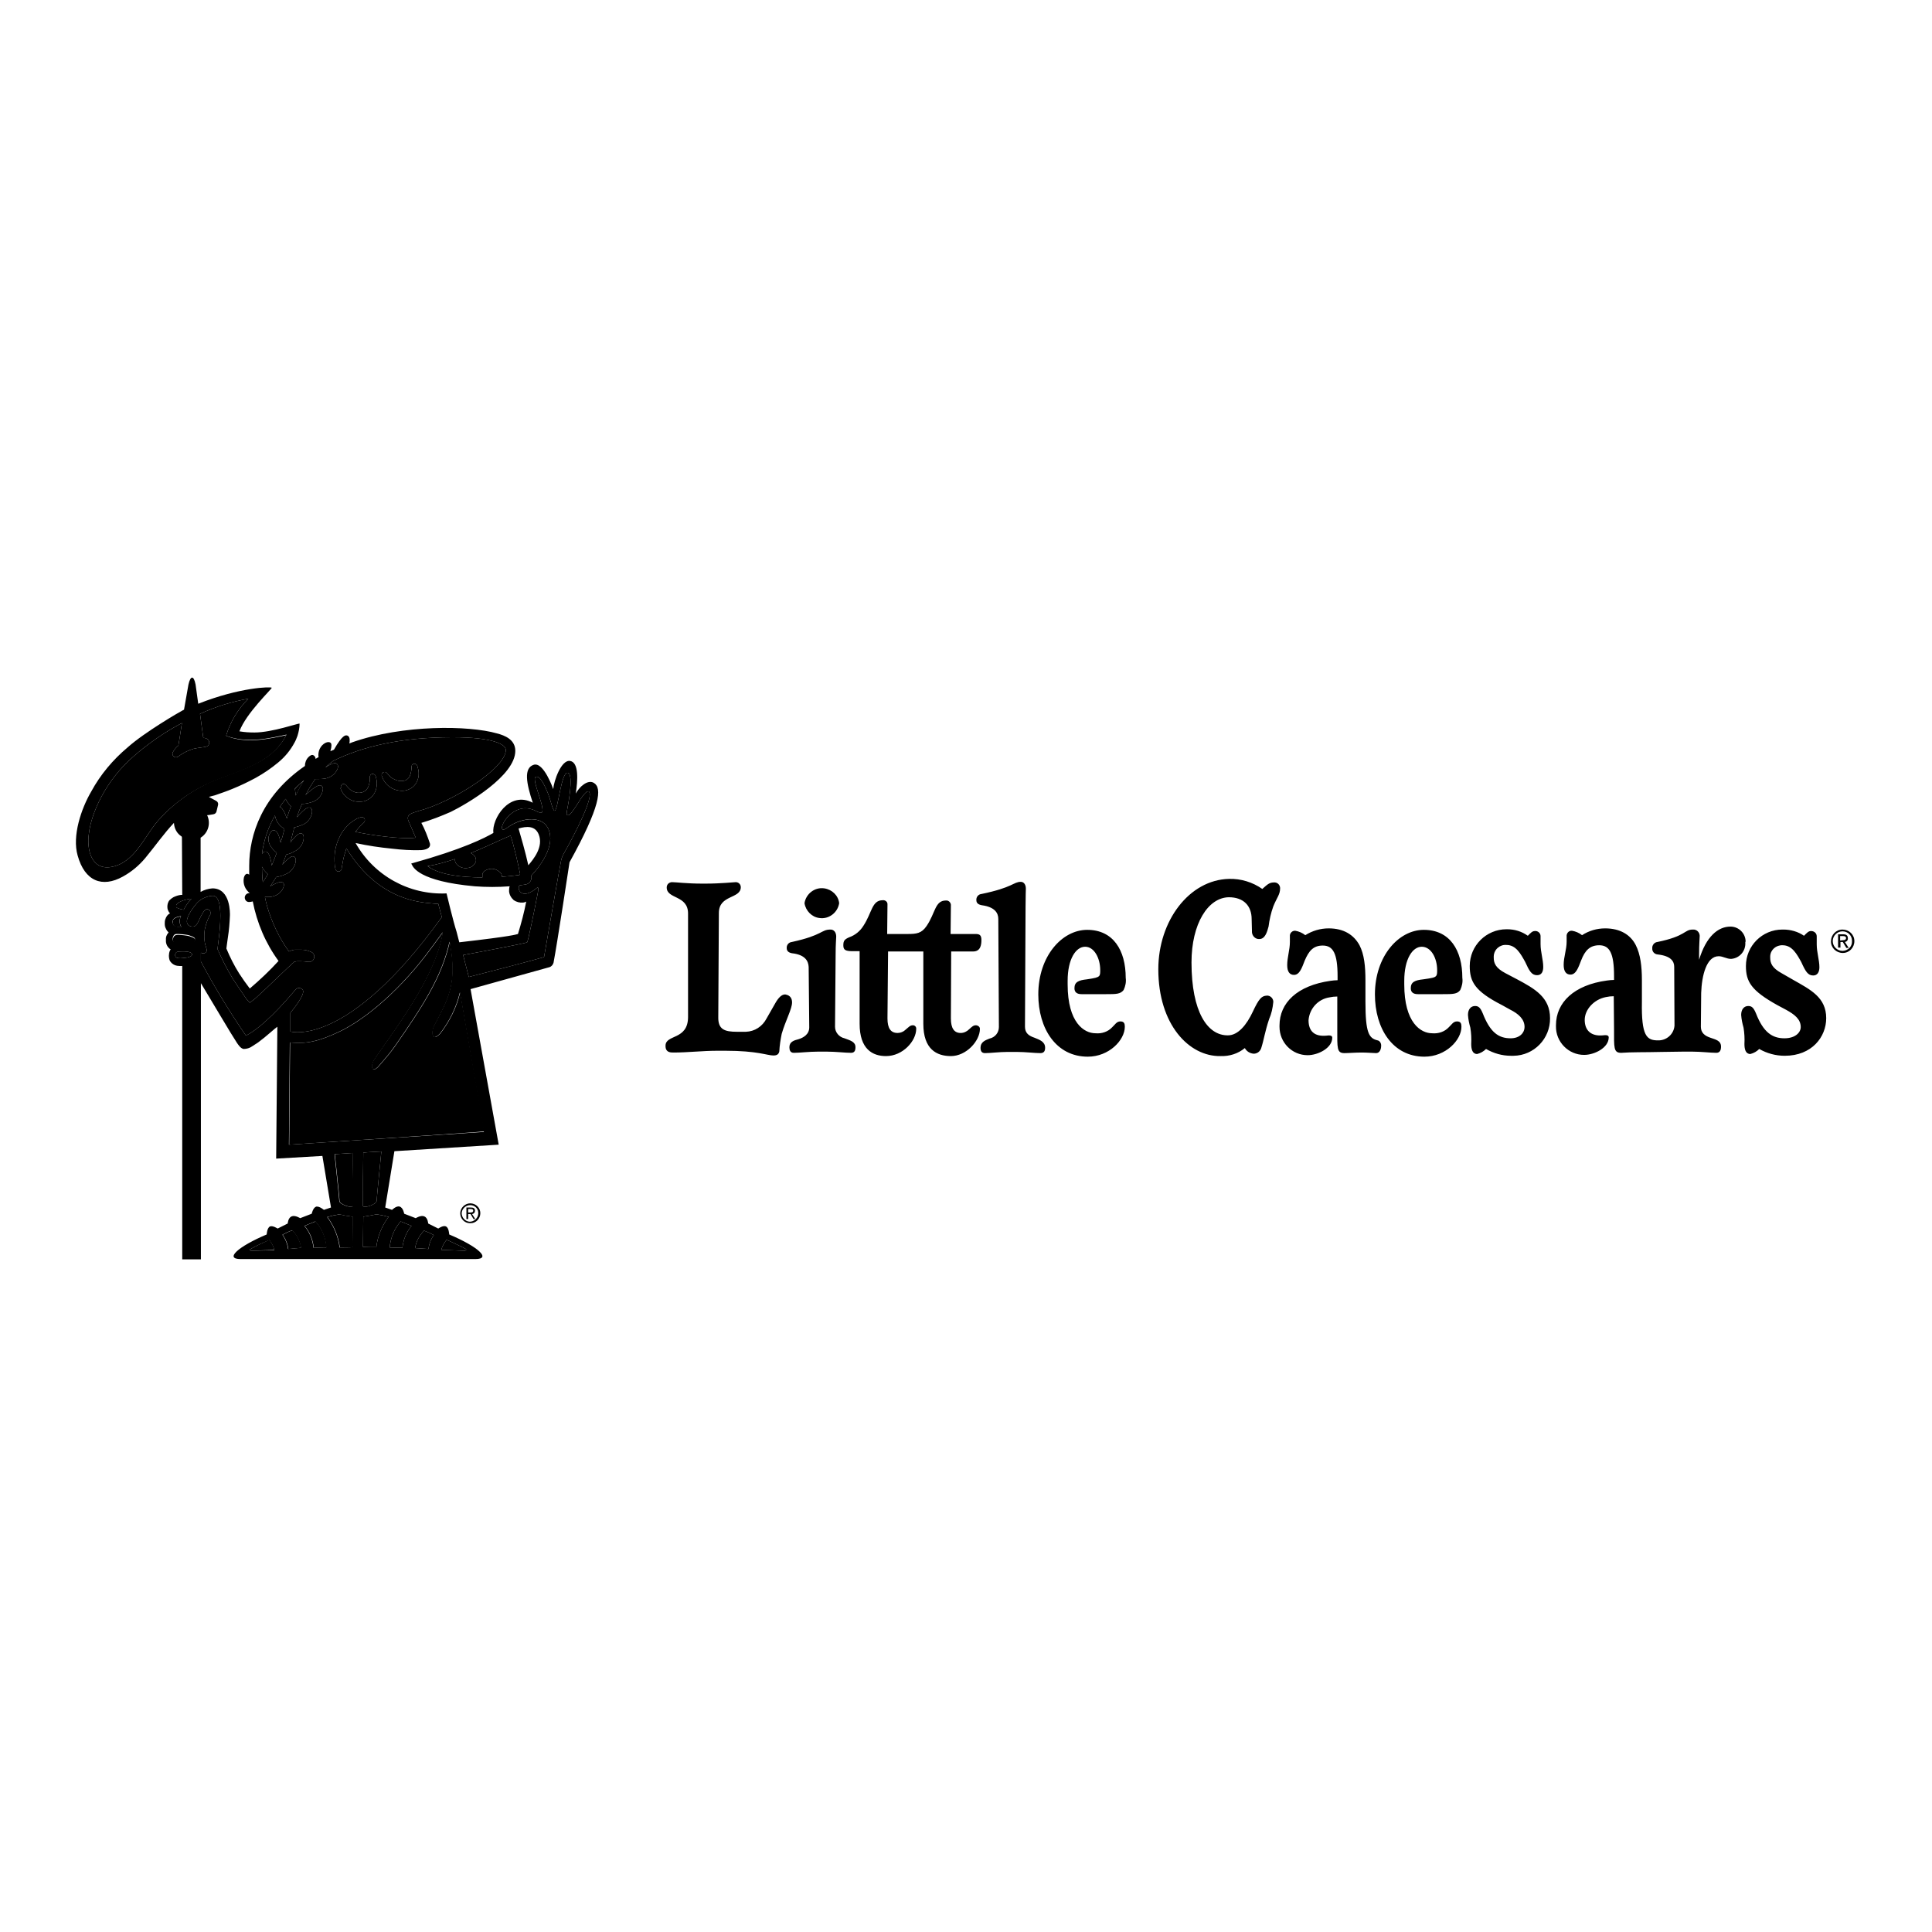 <svg xmlns="http://www.w3.org/2000/svg" width="164" height="164"><path d="M 42.61 74.429 C 42.61 74.278 42.56 74.152 42.459 74.052 C 42.283 73.901 42.082 73.775 41.83 73.75 C 41.503 73.725 40.975 73.875 40.95 74.253 L 40.95 74.479 C 39.239 74.479 37.302 74.278 36.296 73.523 C 37.076 73.398 37.856 73.171 38.61 72.92 C 38.61 73.045 38.636 73.171 38.711 73.297 C 38.937 73.599 39.34 73.75 39.717 73.674 C 40.019 73.649 40.271 73.423 40.396 73.146 C 40.421 72.97 40.396 72.819 40.296 72.668 C 40.195 72.567 40.094 72.467 39.969 72.417 C 41.478 71.788 42.811 71.134 43.339 70.933 C 43.591 71.612 44.044 73.624 44.144 74.152 C 44.169 74.202 44.119 74.278 44.069 74.278 L 44.044 74.278 C 43.742 74.328 43.239 74.379 42.61 74.429 Z M 24.298 62.406 C 23.04 64.871 20.248 65.424 18.085 66.329 C 16.299 67.084 14.69 68.216 13.407 69.675 C 12.225 71.033 11.42 73.272 9.407 73.599 C 7.772 73.85 7.345 72.165 7.546 70.756 C 7.747 69.021 8.955 66.279 11.294 64.242 C 12.552 63.135 13.96 62.154 15.444 61.374 C 15.318 62.229 15.193 62.984 15.142 63.286 C 14.941 63.437 14.79 63.638 14.664 63.864 C 14.614 63.965 14.639 64.091 14.715 64.191 C 14.815 64.292 14.966 64.317 15.092 64.242 C 15.494 63.94 15.922 63.713 16.425 63.563 C 16.853 63.462 17.306 63.437 17.456 63.387 C 17.658 63.361 17.783 63.185 17.758 62.984 C 17.733 62.858 17.633 62.733 17.507 62.682 C 17.431 62.657 17.356 62.632 17.255 62.632 L 16.979 60.594 C 18.287 59.991 19.67 59.563 21.079 59.312 C 20.198 60.192 19.544 61.274 19.192 62.456 C 20.928 63.185 22.965 62.682 24.298 62.406 Z M 24.55 97.167 L 24.625 88.49 C 26.059 88.64 27.14 88.364 28.801 87.584 C 31.09 86.502 34.158 83.887 36.699 80.365 L 37.604 79.133 C 37.001 82.931 33.504 87.408 31.844 89.848 C 31.718 90.024 31.618 90.225 31.593 90.426 C 31.593 90.527 31.567 90.703 31.693 90.753 C 31.794 90.779 31.869 90.753 31.945 90.703 C 32.045 90.628 32.146 90.527 32.221 90.426 C 32.322 90.301 32.448 90.175 32.548 90.049 C 32.901 89.647 33.228 89.244 33.529 88.817 C 35.894 85.421 37.504 82.956 38.183 79.937 C 38.208 80.038 38.233 80.139 38.233 80.239 C 38.837 83.61 37.956 84.968 36.925 86.955 C 36.774 87.207 36.699 87.483 36.724 87.785 C 36.799 88.163 37.001 88.087 37.353 87.76 C 38.158 86.729 38.761 85.521 39.063 84.239 L 41.126 96.036 C 41.101 96.086 24.55 97.167 24.55 97.167 Z" fill="hsl(0, 0.00%, 0.00%)"></path><path d="M 156.404 78.906 C 155.85 78.906 155.423 79.359 155.423 79.912 C 155.423 80.466 155.875 80.893 156.429 80.893 C 156.982 80.893 157.41 80.44 157.41 79.887 C 157.41 79.334 156.957 78.906 156.404 78.906 Z M 156.404 80.717 C 155.951 80.717 155.574 80.34 155.574 79.887 C 155.574 79.434 155.951 79.057 156.404 79.057 C 156.856 79.057 157.209 79.409 157.209 79.862 L 157.209 79.887 C 157.234 80.34 156.882 80.692 156.429 80.717 Z M 156.856 79.636 C 156.856 79.409 156.731 79.309 156.454 79.309 L 156.026 79.309 L 156.026 80.44 L 156.228 80.44 L 156.228 79.963 L 156.429 79.963 L 156.731 80.466 L 156.932 80.466 L 156.605 79.963 C 156.756 79.937 156.882 79.812 156.856 79.636 Z M 156.202 79.837 L 156.202 79.46 L 156.454 79.46 C 156.655 79.46 156.706 79.535 156.706 79.636 C 156.706 79.736 156.63 79.812 156.429 79.812 Z M 83.182 87.333 C 83.182 88.364 82.025 89.647 80.717 89.647 C 79.51 89.647 78.378 89.068 78.378 86.905 L 78.378 80.767 L 75.385 80.767 L 75.334 86.452 C 75.334 87.282 75.611 87.685 76.19 87.685 C 76.441 87.685 76.693 87.584 76.869 87.408 C 77.145 87.182 77.246 87.031 77.498 87.031 C 77.648 87.031 77.774 87.156 77.774 87.307 L 77.774 87.333 C 77.774 88.364 76.642 89.647 75.209 89.647 C 74.077 89.647 72.97 89.068 72.97 86.905 L 72.97 80.742 L 72.366 80.742 C 71.737 80.742 71.587 80.617 71.587 80.239 C 71.587 79.862 71.687 79.736 72.09 79.56 C 72.593 79.384 73.02 79.032 73.297 78.579 C 74.026 77.472 74.001 76.416 74.932 76.416 C 75.133 76.391 75.334 76.542 75.334 76.743 L 75.334 76.844 L 75.309 79.283 L 77.045 79.283 C 77.799 79.283 78.227 79.233 78.655 78.604 C 79.409 77.498 79.359 76.441 80.29 76.441 C 80.516 76.416 80.692 76.592 80.717 76.793 L 80.717 76.844 L 80.692 79.283 L 82.805 79.283 C 83.132 79.283 83.308 79.359 83.308 79.787 C 83.308 80.214 83.233 80.767 82.604 80.767 L 80.742 80.767 L 80.717 86.452 C 80.717 87.282 80.994 87.685 81.547 87.685 C 81.824 87.685 82.075 87.559 82.252 87.383 C 82.528 87.131 82.629 87.031 82.855 87.031 C 83.056 87.056 83.182 87.182 83.182 87.333 Z M 88.716 88.942 C 88.716 89.219 88.615 89.395 88.313 89.395 C 87.836 89.395 87.031 89.294 86.326 89.294 L 85.521 89.294 C 84.842 89.294 84.063 89.395 83.61 89.395 C 83.333 89.395 83.233 89.219 83.233 88.942 C 83.233 88.464 83.61 88.313 83.987 88.163 C 84.465 88.062 84.792 87.66 84.792 87.182 L 84.742 78.001 C 84.742 77.498 84.44 76.994 83.358 76.844 C 83.056 76.793 82.88 76.667 82.88 76.416 C 82.855 76.139 83.056 75.913 83.308 75.888 C 85.999 75.334 86.025 74.856 86.653 74.856 C 86.905 74.856 87.081 75.083 87.081 75.435 C 87.081 75.636 87.056 75.988 87.056 76.969 L 87.006 87.156 C 87.006 87.71 87.358 87.936 87.81 88.087 C 88.238 88.263 88.716 88.414 88.716 88.942 Z M 68.291 76.667 C 68.417 75.863 69.172 75.284 69.977 75.41 C 70.631 75.51 71.159 76.013 71.234 76.667 C 71.109 77.472 70.354 78.051 69.549 77.925 C 68.92 77.85 68.392 77.321 68.291 76.667 Z M 93.294 82.855 C 93.394 82.755 93.394 82.579 93.394 82.352 C 93.394 81.346 92.891 80.365 92.112 80.365 C 91.332 80.365 90.628 81.396 90.628 83.258 L 90.628 83.56 C 90.628 86.829 92.036 87.71 92.992 87.71 C 93.52 87.76 94.048 87.584 94.401 87.207 C 94.652 86.98 94.778 86.704 95.105 86.704 C 95.432 86.704 95.482 86.905 95.482 87.156 C 95.482 88.288 94.149 89.697 92.338 89.697 C 89.647 89.697 88.137 87.307 88.137 84.415 C 88.137 81.17 90.15 78.931 92.288 78.931 C 94.501 78.931 95.558 80.667 95.558 83.006 C 95.608 83.358 95.533 83.71 95.382 84.037 C 95.105 84.39 94.753 84.39 93.898 84.39 L 91.81 84.39 C 91.433 84.39 91.206 84.239 91.206 83.887 C 91.206 83.358 91.558 83.207 92.263 83.132 C 92.942 83.031 93.168 82.981 93.294 82.855 Z M 67.235 85.094 C 67.235 85.647 66.682 86.628 66.355 87.76 C 66.254 88.263 66.179 88.741 66.153 89.244 C 66.103 89.496 65.952 89.596 65.65 89.596 C 65.122 89.596 64.317 89.194 61.575 89.194 L 60.896 89.194 C 59.639 89.194 58.406 89.345 57.174 89.345 C 56.52 89.37 56.494 88.993 56.494 88.766 C 56.494 87.785 58.406 88.313 58.406 86.326 L 58.406 77.548 C 58.406 75.963 56.595 76.34 56.595 75.334 C 56.595 75.083 56.771 74.907 57.023 74.882 C 57.375 74.882 58.306 75.007 59.588 75.007 L 59.89 75.007 C 61.198 75.007 62.305 74.882 62.456 74.882 C 62.707 74.882 62.883 75.083 62.883 75.309 C 62.883 76.315 61.022 75.938 61.022 77.498 L 60.972 86.326 C 60.947 87.383 61.5 87.584 62.556 87.584 L 63.311 87.584 C 64.066 87.559 64.72 87.131 65.072 86.452 L 65.877 85.044 C 66.204 84.515 66.455 84.415 66.656 84.415 C 67.134 84.49 67.235 84.817 67.235 85.094 Z M 72.618 88.892 C 72.618 89.169 72.542 89.37 72.24 89.37 C 71.763 89.37 70.933 89.269 70.203 89.269 L 69.423 89.269 C 68.669 89.269 67.889 89.37 67.386 89.37 C 67.084 89.37 67.009 89.144 67.009 88.892 C 67.009 88.439 67.386 88.313 67.788 88.213 C 68.191 88.087 68.694 87.81 68.694 87.207 L 68.644 82.075 C 68.618 81.572 68.342 81.044 67.235 80.918 C 66.933 80.868 66.782 80.717 66.782 80.491 C 66.757 80.214 66.958 79.988 67.21 79.963 C 69.876 79.384 69.675 78.906 70.505 78.906 C 70.782 78.906 70.983 79.133 70.983 79.51 C 70.983 79.711 70.933 80.063 70.933 81.044 L 70.882 87.156 C 70.882 87.634 71.234 88.037 71.687 88.137 C 72.14 88.313 72.618 88.414 72.618 88.892 Z M 131.577 86.427 C 131.602 88.163 130.219 89.596 128.483 89.621 L 128.257 89.621 C 127.528 89.621 126.798 89.42 126.144 89.043 C 125.943 89.244 125.691 89.395 125.39 89.471 C 124.987 89.471 124.886 89.068 124.886 88.615 C 124.912 88.163 124.886 87.685 124.811 87.232 C 124.71 86.88 124.635 86.528 124.61 86.15 C 124.61 85.672 124.861 85.396 125.213 85.396 C 125.515 85.396 125.666 85.547 125.867 86.025 C 126.496 87.634 127.201 88.137 128.232 88.137 C 129.012 88.137 129.414 87.66 129.414 87.182 C 129.414 86.502 128.886 86.05 128.182 85.698 L 127.502 85.32 C 125.188 84.138 124.761 83.333 124.761 82 C 124.761 80.264 126.169 78.881 127.88 78.881 L 127.93 78.881 C 128.559 78.881 129.163 79.057 129.691 79.434 C 129.942 79.183 130.068 79.032 130.294 79.032 C 130.546 79.007 130.772 79.208 130.772 79.46 L 130.772 80.139 C 130.772 80.818 130.999 81.472 130.999 82.075 C 130.999 82.503 130.848 82.78 130.471 82.78 C 130.018 82.78 129.817 82.428 129.464 81.648 C 129.087 80.969 128.685 80.214 127.88 80.214 C 127.326 80.164 126.823 80.591 126.798 81.17 L 126.798 81.296 C 126.798 81.774 126.974 82.176 127.779 82.604 L 128.785 83.132 C 130.294 83.937 131.577 84.666 131.577 86.427 Z M 148.153 79.988 C 148.204 80.717 147.675 81.346 146.946 81.396 C 146.544 81.396 146.267 81.17 145.89 81.17 C 144.858 81.17 144.456 82.805 144.406 84.289 L 144.38 87.156 C 144.38 87.685 144.733 87.936 145.185 88.087 C 145.588 88.238 146.091 88.313 146.091 88.842 C 146.091 89.118 146.015 89.37 145.688 89.37 C 145.21 89.37 144.406 89.269 143.651 89.269 L 142.846 89.269 C 142.016 89.269 140.18 89.32 139.098 89.32 C 138.545 89.32 137.991 89.345 137.614 89.37 C 136.96 89.37 137.01 88.942 137.01 87.333 L 136.985 84.566 C 136.759 84.566 136.533 84.591 136.306 84.641 C 135.3 84.842 134.52 85.698 134.52 86.578 C 134.52 87.458 135.048 87.987 136.08 87.886 C 136.432 87.836 136.558 87.911 136.558 88.062 C 136.558 88.942 135.35 89.546 134.47 89.546 C 133.137 89.546 132.055 88.439 132.08 87.106 L 132.08 87.031 C 132.08 85.094 133.615 83.61 136.407 83.233 C 136.608 83.207 136.809 83.182 137.01 83.182 L 137.01 82.855 C 137.01 80.918 136.633 80.239 135.753 80.239 C 134.973 80.239 134.545 80.667 134.218 81.522 C 133.992 82.101 133.791 82.729 133.313 82.729 C 132.936 82.729 132.734 82.453 132.734 81.899 C 132.734 81.245 132.986 80.591 132.986 79.937 L 132.986 79.485 C 132.961 79.233 133.162 79.007 133.388 79.007 L 133.439 79.007 C 133.74 79.057 134.042 79.183 134.294 79.384 C 134.872 79.007 135.552 78.806 136.256 78.806 C 137.513 78.806 138.394 79.334 138.847 80.214 C 139.249 80.994 139.375 82.025 139.375 83.207 L 139.375 85.044 C 139.325 87.936 139.777 88.313 140.733 88.313 C 141.463 88.339 142.091 87.785 142.142 87.056 L 142.117 82.075 C 142.117 81.598 141.84 81.145 140.708 81.019 C 140.431 80.994 140.23 80.767 140.255 80.491 C 140.23 80.239 140.431 79.988 140.683 79.963 C 143.148 79.46 142.947 78.906 143.701 78.906 C 144.003 78.881 144.255 79.107 144.28 79.409 L 144.28 79.485 C 144.28 79.711 144.229 80.063 144.229 81.044 L 144.229 81.472 C 144.833 79.485 145.839 78.655 146.896 78.655 C 147.6 78.655 148.179 79.233 148.179 79.937 C 148.153 79.937 148.153 79.963 148.153 79.988 Z M 101.142 81.698 C 101.142 85.899 102.5 87.911 104.236 87.886 C 105.091 87.886 105.82 87.006 106.348 85.874 C 106.877 84.742 107.103 84.54 107.531 84.515 C 107.807 84.49 108.059 84.717 108.084 84.993 L 108.084 85.069 C 108.034 85.572 107.933 86.05 107.732 86.502 C 107.355 87.634 107.304 88.213 107.053 88.993 C 106.952 89.269 106.701 89.445 106.424 89.445 C 106.097 89.42 105.82 89.244 105.669 88.967 C 105.091 89.445 104.361 89.672 103.607 89.647 C 100.94 89.697 98.325 86.98 98.325 82.277 C 98.325 78.177 100.94 74.68 104.336 74.605 C 105.342 74.58 106.323 74.882 107.153 75.46 C 107.556 75.108 107.732 74.907 108.134 74.907 C 108.411 74.882 108.637 75.083 108.663 75.36 L 108.663 75.41 C 108.663 75.938 108.386 76.19 108.084 76.944 C 107.883 77.498 107.757 78.076 107.682 78.655 C 107.556 79.133 107.38 79.711 106.902 79.711 C 106.575 79.736 106.298 79.46 106.273 79.133 L 106.273 79.032 L 106.248 78.026 C 106.248 76.894 105.569 76.164 104.311 76.164 C 102.55 76.19 101.142 78.403 101.142 81.698 Z M 155.02 86.427 C 155.02 88.012 153.813 89.621 151.499 89.621 C 150.744 89.621 149.99 89.42 149.336 89.043 C 149.134 89.244 148.883 89.395 148.581 89.471 C 148.179 89.471 148.078 89.068 148.078 88.615 C 148.103 88.163 148.078 87.685 148.002 87.232 C 147.902 86.88 147.826 86.528 147.801 86.15 C 147.801 85.672 148.053 85.396 148.405 85.396 C 148.707 85.396 148.858 85.547 149.059 86.025 C 149.688 87.634 150.442 88.137 151.474 88.137 C 152.379 88.137 152.857 87.66 152.857 87.182 C 152.857 86.502 152.304 86.1 151.625 85.723 L 150.87 85.32 C 148.656 84.088 148.204 83.333 148.204 82 C 148.204 80.29 149.587 78.906 151.298 78.906 L 151.373 78.906 C 152.002 78.906 152.631 79.082 153.134 79.434 C 153.385 79.183 153.511 79.032 153.737 79.032 C 153.989 79.032 154.215 79.208 154.215 79.485 L 154.215 80.164 C 154.215 80.843 154.442 81.497 154.442 82.101 C 154.442 82.528 154.266 82.805 153.914 82.805 C 153.461 82.805 153.26 82.453 152.907 81.673 C 152.53 80.994 152.128 80.239 151.323 80.239 C 150.769 80.214 150.291 80.617 150.266 81.17 L 150.266 81.296 C 150.266 81.774 150.442 82.176 151.222 82.604 L 152.228 83.182 C 153.687 84.012 155.02 84.666 155.02 86.427 Z M 121.893 82.855 C 121.994 82.755 121.994 82.579 121.994 82.352 C 121.994 81.346 121.491 80.365 120.686 80.365 C 119.906 80.365 119.202 81.396 119.202 83.258 L 119.202 83.56 C 119.202 86.829 120.61 87.71 121.566 87.71 C 122.094 87.76 122.623 87.584 122.975 87.207 C 123.226 86.98 123.352 86.704 123.679 86.704 C 124.006 86.704 124.056 86.905 124.056 87.156 C 124.056 88.288 122.723 89.697 120.912 89.697 C 118.221 89.697 116.712 87.307 116.712 84.415 C 116.712 81.17 118.724 78.931 120.862 78.931 C 123.075 78.931 124.132 80.667 124.132 83.006 C 124.182 83.358 124.107 83.71 123.956 84.037 C 123.704 84.39 123.327 84.39 122.472 84.39 L 120.359 84.39 C 119.982 84.39 119.755 84.239 119.755 83.887 C 119.755 83.358 120.107 83.207 120.812 83.132 C 121.541 83.031 121.793 82.981 121.893 82.855 Z M 117.24 88.791 C 117.24 89.068 117.114 89.395 116.812 89.395 C 116.661 89.395 116.033 89.345 115.605 89.345 C 115.026 89.345 114.473 89.395 114.121 89.395 C 113.467 89.395 113.517 88.967 113.517 87.358 L 113.517 84.591 C 113.291 84.591 113.064 84.616 112.838 84.666 C 111.882 84.817 111.153 85.622 111.077 86.603 C 111.077 87.534 111.58 88.012 112.612 87.911 C 112.964 87.861 113.09 87.936 113.09 88.087 C 113.09 88.967 111.882 89.571 111.002 89.571 C 109.669 89.571 108.612 88.49 108.612 87.156 L 108.612 87.056 C 108.612 85.119 110.121 83.66 112.939 83.258 C 113.14 83.233 113.341 83.207 113.542 83.207 L 113.542 82.88 C 113.542 80.944 113.165 80.264 112.285 80.264 C 111.48 80.264 111.102 80.717 110.75 81.547 C 110.524 82.126 110.323 82.755 109.845 82.755 C 109.467 82.755 109.266 82.478 109.266 81.925 C 109.266 81.271 109.493 80.617 109.493 79.963 L 109.493 79.485 C 109.467 79.233 109.669 79.007 109.92 79.007 L 109.945 79.007 C 110.247 79.057 110.549 79.183 110.801 79.384 C 111.404 79.007 112.083 78.806 112.788 78.806 C 114.071 78.806 114.926 79.359 115.404 80.239 C 115.806 81.019 115.907 82.025 115.907 83.233 L 115.907 85.044 C 115.907 87.71 116.209 88.137 116.938 88.313 C 117.114 88.339 117.265 88.565 117.24 88.791 Z M 35.994 94.35 L 35.944 93.747 L 34.812 93.822 L 34.762 93.118 L 35.894 93.042 L 35.869 92.439 L 34.158 92.564 L 34.284 94.476 C 34.259 94.451 35.994 94.35 35.994 94.35 Z M 33.68 95.055 L 33.529 92.564 L 32.926 92.615 L 33.127 95.709 L 36.07 95.507 L 36.02 94.904 Z M 37.328 92.338 L 36.724 92.363 L 36.925 95.457 L 39.868 95.256 L 39.843 94.652 L 37.504 94.803 C 37.479 94.803 37.328 92.338 37.328 92.338 Z M 38.057 94.199 L 39.767 94.099 L 39.742 93.495 L 38.61 93.571 L 38.585 92.866 L 39.717 92.791 L 39.667 92.187 L 37.956 92.288 Z M 32.196 94.577 L 32.146 93.973 L 31.014 94.048 L 30.964 93.344 L 32.096 93.269 L 32.045 92.665 L 30.335 92.766 L 30.461 94.677 Z M 26.084 95.533 L 25.933 93.042 L 25.329 93.093 L 25.531 96.187 L 28.474 95.985 L 28.448 95.382 Z M 28.398 94.828 L 28.348 94.225 L 27.216 94.3 L 27.166 93.596 L 28.298 93.52 L 28.247 92.917 L 26.537 93.017 L 26.663 94.929 Z M 29.882 95.281 L 29.731 92.791 L 29.128 92.841 L 29.329 95.935 L 32.272 95.734 L 32.272 95.155 C 32.247 95.155 29.882 95.281 29.882 95.281 Z M 42.836 71.989 C 42.685 71.913 42.509 71.863 42.358 71.863 C 42.107 71.888 41.88 71.989 41.704 72.14 C 41.503 72.341 41.503 72.668 41.704 72.869 C 41.729 72.894 41.78 72.945 41.83 72.97 C 42.082 73.121 42.409 73.121 42.66 72.97 C 42.912 72.844 43.213 72.567 43.088 72.24 C 43.037 72.14 42.937 72.039 42.836 71.989 Z M 20.877 63.563 C 20.399 63.336 19.418 63.789 19.745 64.418 C 19.846 64.569 19.997 64.669 20.173 64.694 C 20.525 64.745 20.877 64.619 21.104 64.342 C 21.229 64.141 21.204 63.89 21.079 63.713 C 21.028 63.663 20.953 63.613 20.877 63.563 Z M 17.18 64.518 C 16.953 64.669 16.551 64.971 16.802 65.273 C 17.054 65.575 17.633 65.374 17.934 65.223 C 18.211 65.072 18.563 64.82 18.437 64.493 C 18.412 64.418 18.362 64.367 18.287 64.342 C 17.985 64.166 17.406 64.367 17.18 64.518 Z M 18.664 60.745 C 18.337 60.771 18.01 60.921 17.809 61.173 C 17.708 61.299 17.658 61.475 17.733 61.626 C 17.859 61.777 18.06 61.827 18.261 61.802 C 18.613 61.752 18.915 61.55 19.091 61.248 C 19.343 60.896 18.915 60.745 18.664 60.745 Z M 13.96 66.329 C 13.834 66.631 13.809 67.009 14.212 67.084 C 14.74 67.185 15.394 66.556 15.52 66.078 C 15.595 65.852 15.469 65.6 15.243 65.525 C 14.69 65.348 14.111 65.927 13.96 66.329 Z M 12.501 67.185 C 12.25 67.084 11.847 67.386 11.671 67.562 C 11.394 67.788 11.244 68.14 11.244 68.493 C 11.244 68.744 11.394 68.971 11.646 69.021 C 12.25 69.096 12.904 68.14 12.853 67.612 C 12.828 67.411 12.677 67.235 12.501 67.185 C 12.476 67.185 12.501 67.185 12.501 67.185 Z M 11.269 65.323 C 11.218 65.298 11.143 65.298 11.093 65.323 C 10.59 65.399 9.936 66.204 10.212 66.707 C 10.263 66.807 10.363 66.858 10.464 66.883 C 10.539 66.883 10.615 66.858 10.69 66.833 C 10.992 66.682 11.218 66.43 11.344 66.128 C 11.42 65.977 11.47 65.801 11.47 65.625 C 11.47 65.499 11.369 65.374 11.269 65.323 Z M 9.734 68.191 C 9.583 68.14 9.407 68.166 9.282 68.266 C 8.879 68.518 8.351 69.625 9.08 69.851 C 9.282 69.901 9.508 69.851 9.659 69.7 C 10.011 69.398 10.162 68.895 10.036 68.442 L 10.036 68.417 C 9.961 68.317 9.86 68.241 9.734 68.191 Z M 13.784 64.04 C 13.709 63.94 13.558 63.89 13.432 63.915 C 12.954 63.965 12.275 64.518 12.375 65.047 C 12.401 65.147 12.451 65.248 12.526 65.298 C 12.627 65.348 12.753 65.348 12.853 65.323 C 13.18 65.248 13.834 64.77 13.86 64.317 C 13.86 64.217 13.834 64.116 13.784 64.04 Z M 10.413 70.455 C 9.659 70.429 8.728 72.19 9.734 72.417 C 9.86 72.442 9.986 72.442 10.112 72.391 C 10.59 72.24 11.143 71.335 10.967 70.807 C 10.891 70.58 10.665 70.429 10.413 70.455 Z" fill="hsl(0, 0.00%, 0.00%)"></path><path d="M 21.33 106.172 C 21.229 106.172 21.154 106.097 21.229 106.047 C 21.758 105.745 22.311 105.493 22.864 105.242 C 23.066 105.493 23.217 105.795 23.292 106.097 Z M 37.906 105.242 C 37.906 105.217 39.39 105.921 39.541 106.021 C 39.617 106.097 39.541 106.172 39.44 106.172 L 37.453 106.097 C 37.554 105.77 37.705 105.493 37.906 105.242 Z M 25.807 66.254 C 25.531 66.682 25.304 67.109 25.103 67.562 C 25.103 67.361 25.053 67.185 25.028 66.983 C 25.254 66.707 25.531 66.48 25.807 66.254 Z M 24.248 67.813 C 24.348 68.04 24.499 68.266 24.701 68.442 C 24.575 68.769 24.449 69.121 24.348 69.474 C 24.097 68.744 23.896 68.543 23.745 68.493 C 23.896 68.291 24.072 68.04 24.248 67.813 Z M 23.342 69.222 C 23.418 69.7 23.72 70.128 24.147 70.354 C 24.047 70.782 23.946 71.159 23.82 71.536 C 23.669 70.731 23.468 70.53 23.292 70.48 C 23.116 70.455 23.04 70.555 22.915 70.731 C 22.537 71.436 23.066 72.064 23.493 72.391 C 23.342 72.794 23.191 73.171 23.066 73.473 C 22.94 72.567 22.739 72.316 22.588 72.291 C 22.437 72.266 22.336 72.316 22.236 72.492 C 22.387 71.335 22.764 70.228 23.342 69.222 Z M 22.286 74.706 C 22.261 74.328 22.236 73.951 22.236 73.574 C 22.361 73.825 22.537 74.026 22.739 74.202 C 22.613 74.429 22.462 74.655 22.311 74.882 C 22.311 74.806 22.286 74.756 22.286 74.706 Z M 15.595 77.221 C 15.394 77.196 15.193 77.145 14.991 77.045 C 14.916 76.994 14.941 76.844 14.991 76.768 C 15.193 76.491 15.872 76.315 16.249 76.29 C 15.998 76.567 15.771 76.869 15.595 77.221 Z M 15.369 77.774 C 15.268 77.799 15.193 77.825 15.092 77.85 C 14.941 77.875 14.815 77.95 14.715 78.051 C 14.69 78.076 14.664 78.126 14.664 78.177 L 14.664 78.353 C 14.664 78.403 14.69 78.453 14.715 78.504 C 14.74 78.529 14.765 78.579 14.79 78.604 C 14.916 78.68 15.042 78.705 15.167 78.705 L 15.394 78.705 C 15.218 78.403 15.193 78.051 15.369 77.774 Z M 15.545 81.321 C 15.394 81.346 15.218 81.346 15.067 81.321 C 14.941 81.296 14.866 81.195 14.866 81.069 C 14.866 80.944 14.941 80.818 15.067 80.793 C 15.218 80.767 15.369 80.767 15.545 80.767 C 15.545 80.767 16.299 80.742 16.299 81.019 C 16.299 81.296 15.545 81.321 15.545 81.321 Z M 16.576 79.787 C 16.576 79.736 16.551 79.686 16.501 79.661 C 16.425 79.61 16.35 79.56 16.249 79.535 C 16.148 79.485 16.023 79.46 15.922 79.434 L 15.746 79.409 L 15.545 79.384 C 15.419 79.384 15.293 79.359 15.167 79.359 C 14.991 79.359 14.84 79.359 14.74 79.535 C 14.639 79.711 14.639 80.038 14.891 80.113 C 14.991 80.139 15.092 80.164 15.193 80.164 L 15.947 80.164 C 16.048 80.164 16.174 80.139 16.274 80.113 C 16.35 80.088 16.425 80.063 16.501 80.013 C 16.551 79.912 16.576 79.837 16.576 79.787 Z M 24.474 106.021 C 24.424 105.594 24.248 105.166 23.996 104.814 C 24.273 104.663 24.525 104.537 24.826 104.437 C 25.229 104.839 25.48 105.367 25.581 105.921 Z M 26.637 105.921 C 26.562 105.242 26.31 104.588 25.858 104.06 L 26.788 103.682 C 27.342 104.286 27.669 105.066 27.719 105.896 C 27.719 105.871 26.914 105.921 26.637 105.921 C 26.612 105.921 26.637 105.921 26.637 105.921 Z M 29.983 105.871 C 29.731 105.896 29.052 105.896 28.851 105.896 C 28.725 104.965 28.373 104.085 27.794 103.305 C 28.147 103.204 28.499 103.129 28.851 103.079 C 29.203 103.179 29.58 103.229 29.958 103.28 Z M 29.983 102.374 C 29.882 102.601 28.826 102.223 28.826 101.947 C 28.826 101.771 28.448 98.174 28.423 97.972 L 29.958 97.872 C 29.983 99.18 29.983 101.066 29.983 102.374 C 29.958 102.374 29.983 102.374 29.983 102.374 Z M 35.994 104.462 C 36.271 104.563 36.548 104.688 36.825 104.839 C 36.573 105.191 36.422 105.594 36.372 106.021 L 35.24 105.946 C 35.315 105.393 35.592 104.89 35.994 104.462 Z M 34.007 103.682 L 34.938 104.06 C 34.485 104.588 34.234 105.242 34.158 105.921 C 33.856 105.921 33.077 105.896 33.077 105.896 C 33.152 105.066 33.479 104.286 34.007 103.682 C 34.033 103.682 34.007 103.682 34.007 103.682 Z M 32.976 103.305 C 32.423 104.06 32.045 104.94 31.945 105.871 C 31.769 105.871 31.064 105.871 30.813 105.845 L 30.838 103.28 C 31.215 103.229 31.593 103.154 31.97 103.079 C 32.322 103.129 32.674 103.204 33.026 103.305 Z M 30.838 97.847 C 31.215 97.796 31.995 97.771 32.372 97.746 C 32.372 97.746 31.97 101.771 31.97 101.947 C 31.97 102.223 30.888 102.601 30.813 102.374 C 30.813 101.066 30.813 99.129 30.838 97.847 C 30.863 97.821 30.838 97.847 30.838 97.847 Z M 47.867 72.442 C 47.766 72.618 47.691 72.794 47.64 72.995 C 47.54 73.423 46.182 81.245 46.182 81.245 C 46.182 81.245 44.899 81.623 39.793 82.931 L 39.315 81.069 C 41.101 80.742 44.672 80.063 44.748 79.988 C 44.823 79.912 45.377 77.221 45.628 75.913 C 45.679 75.661 45.779 75.183 45.553 75.385 C 45.201 75.687 44.521 76.114 44.144 75.687 C 44.018 75.536 43.993 75.334 44.094 75.158 L 44.597 75.083 C 44.949 75.033 45.175 74.706 45.1 74.353 L 45.1 74.328 C 45.628 73.775 47.062 72.064 46.634 70.606 C 46.232 69.121 44.245 69.373 43.113 70.228 C 42.736 70.505 42.66 70.429 42.635 70.379 C 42.61 70.329 42.61 70.279 42.61 70.228 C 42.635 69.725 43.842 67.99 45.502 68.845 C 45.628 68.92 45.779 68.971 45.905 68.996 C 46.509 68.996 45.05 66.128 45.477 65.952 C 45.804 65.801 46.182 66.531 46.509 67.336 C 46.785 68.04 46.911 68.82 47.087 68.82 C 47.364 68.794 47.64 65.474 48.194 65.6 C 48.747 65.726 48.194 68.467 48.144 68.744 C 48.093 69.046 48.068 69.147 48.169 69.197 C 48.37 69.272 48.647 68.794 48.974 68.317 C 49.426 67.562 49.804 67.084 49.98 67.185 C 50.458 67.587 48.823 70.756 47.867 72.442 Z M 28.901 66.908 C 29.027 67.285 29.279 67.612 29.631 67.813 C 29.807 67.939 30.008 68.015 30.234 68.04 C 30.461 68.065 30.687 68.065 30.913 68.015 C 31.14 67.939 31.341 67.839 31.517 67.663 C 31.693 67.512 31.819 67.31 31.894 67.084 C 32.02 66.707 32.02 66.304 31.894 65.927 L 31.894 65.877 C 31.844 65.751 31.718 65.675 31.567 65.701 C 31.467 65.726 31.391 65.852 31.391 65.952 C 31.417 66.229 31.366 66.506 31.266 66.782 C 31.165 67.009 30.989 67.185 30.737 67.26 C 30.486 67.336 30.234 67.31 29.983 67.185 C 29.857 67.134 29.756 67.059 29.656 66.958 C 29.555 66.858 29.455 66.757 29.379 66.656 C 29.329 66.581 29.203 66.531 29.102 66.556 C 28.977 66.581 28.901 66.732 28.952 66.858 Z M 20.877 87.911 C 19.494 85.899 18.211 83.786 17.054 81.623 L 17.054 80.868 L 17.104 80.893 C 17.255 80.969 17.456 80.918 17.532 80.767 C 17.658 80.541 17.205 80.189 17.381 78.906 C 17.482 78.428 17.633 77.975 17.884 77.573 C 17.909 77.548 17.909 77.498 17.884 77.447 L 17.809 77.296 C 17.783 77.271 17.758 77.246 17.708 77.221 C 17.582 77.12 17.406 77.095 17.054 77.774 C 16.777 78.328 16.677 78.78 16.174 78.629 C 15.318 78.353 16.475 76.919 16.752 76.617 C 17.104 76.265 17.582 76.064 18.06 76.039 C 18.865 76.039 18.739 78.101 18.613 79.309 C 18.563 79.736 18.513 80.139 18.463 80.566 C 18.84 81.421 19.267 82.252 19.745 83.056 C 19.947 83.358 20.425 84.088 20.777 84.591 C 20.902 84.792 21.053 84.968 21.204 85.119 C 21.481 84.918 21.758 84.691 22.009 84.44 C 22.261 84.239 24.474 82.075 24.977 81.648 C 25.002 81.648 25.053 81.623 25.078 81.623 C 25.128 81.623 25.179 81.598 25.229 81.598 L 25.531 81.598 C 25.757 81.598 25.933 81.623 26.134 81.648 L 26.185 81.648 C 26.386 81.673 26.562 81.572 26.637 81.396 C 26.738 81.195 26.663 80.918 26.436 80.818 C 26.16 80.692 25.883 80.617 25.581 80.617 L 25.128 80.617 C 25.053 80.617 24.952 80.617 24.877 80.642 C 24.776 80.667 24.701 80.692 24.625 80.717 L 24.525 80.767 C 23.694 79.61 23.091 78.328 22.688 76.969 C 22.613 76.693 22.537 76.416 22.487 76.139 L 22.864 76.139 C 23.367 76.114 23.845 75.837 24.047 75.36 C 24.122 75.158 24.122 75.007 24.021 74.932 C 23.921 74.856 23.795 74.756 22.94 75.234 C 23.116 74.982 23.292 74.706 23.443 74.454 C 23.694 74.404 23.946 74.353 24.198 74.228 C 24.675 74.052 25.028 73.624 25.103 73.121 C 25.128 72.92 25.078 72.769 24.952 72.718 C 24.826 72.668 24.675 72.618 23.971 73.398 C 24.072 73.121 24.198 72.844 24.298 72.542 C 24.525 72.492 24.751 72.417 24.952 72.291 C 25.43 72.09 25.757 71.637 25.782 71.134 C 25.782 70.907 25.732 70.782 25.606 70.756 C 25.48 70.731 25.304 70.656 24.65 71.511 C 24.751 71.134 24.852 70.756 24.952 70.354 L 24.977 70.228 C 25.179 70.203 25.405 70.128 25.581 70.052 C 26.059 69.901 26.411 69.474 26.487 68.971 C 26.512 68.744 26.461 68.618 26.336 68.568 C 26.21 68.518 26.034 68.442 25.204 69.373 C 25.329 68.971 25.48 68.593 25.631 68.241 C 25.883 68.241 26.134 68.191 26.386 68.115 C 26.889 67.99 27.291 67.612 27.392 67.109 C 27.442 66.908 27.392 66.757 27.291 66.707 C 27.191 66.631 26.964 66.531 25.933 67.487 C 26.185 67.009 26.461 66.556 26.763 66.128 L 27.04 66.128 C 27.191 66.128 27.342 66.128 27.493 66.103 C 27.996 66.053 28.448 65.751 28.65 65.273 C 28.725 65.072 28.7 64.921 28.599 64.845 C 28.499 64.77 28.373 64.669 27.618 65.147 C 27.82 64.946 28.046 64.77 28.272 64.594 C 30.712 63.387 34.007 62.582 38.409 62.582 C 41.855 62.582 42.937 63.185 42.937 63.663 C 42.937 65.198 38.46 68.065 35.517 68.845 C 34.888 69.046 34.385 69.147 34.737 69.826 L 35.29 71.109 C 33.982 71.26 31.417 70.882 30.159 70.606 C 30.385 70.329 30.612 70.077 30.888 69.826 C 30.964 69.75 30.989 69.65 30.964 69.549 C 30.913 69.398 30.763 69.323 30.637 69.373 C 30.41 69.423 30.209 69.524 30.033 69.65 C 29.933 69.7 29.857 69.775 29.756 69.851 C 29.656 69.926 29.58 70.002 29.505 70.077 C 29.178 70.404 28.926 70.782 28.75 71.209 C 28.474 71.813 28.373 72.467 28.398 73.121 C 28.398 73.347 28.423 73.548 28.474 73.775 C 28.499 73.875 28.574 73.951 28.675 73.976 C 28.826 74.001 28.977 73.901 29.002 73.75 L 29.002 73.699 C 29.027 73.523 29.077 73.322 29.102 73.146 C 29.128 72.97 29.178 72.769 29.228 72.593 C 29.279 72.417 29.354 72.215 29.404 72.014 C 32.322 76.743 36.12 76.592 36.975 76.718 L 37.202 76.718 L 37.504 77.85 C 29.455 89.043 24.65 87.559 24.65 87.559 L 24.65 85.974 C 24.852 85.723 25.933 84.415 25.707 84.037 C 25.581 83.861 25.329 83.811 25.153 83.937 L 25.078 84.012 C 24.047 85.245 22.261 87.207 20.877 87.911 Z M 32.423 65.902 C 32.699 66.732 33.529 67.235 34.385 67.109 C 34.636 67.059 34.837 66.958 35.039 66.807 C 35.215 66.656 35.366 66.455 35.441 66.229 C 35.441 66.179 35.466 66.128 35.491 66.078 C 35.542 65.927 35.542 65.776 35.542 65.625 C 35.542 65.424 35.491 65.248 35.441 65.072 L 35.416 64.996 C 35.366 64.871 35.215 64.795 35.089 64.845 C 34.988 64.896 34.938 64.971 34.938 65.072 C 34.938 65.348 34.888 65.625 34.787 65.877 C 34.737 65.977 34.661 66.078 34.561 66.153 C 34.46 66.229 34.36 66.279 34.234 66.279 C 33.982 66.329 33.706 66.279 33.479 66.153 C 33.353 66.103 33.228 66.028 33.127 65.927 C 33.026 65.826 32.926 65.726 32.85 65.625 C 32.775 65.525 32.624 65.499 32.498 65.575 C 32.423 65.625 32.398 65.726 32.398 65.826 C 32.423 65.852 32.423 65.902 32.423 65.902 Z" fill="rgb(0, 0, 0)"></path><path d="M 20.198 64.694 C 20.55 64.745 20.902 64.619 21.129 64.342 C 21.255 64.141 21.229 63.89 21.104 63.713 C 21.053 63.638 20.978 63.588 20.902 63.563 C 20.425 63.336 19.444 63.789 19.771 64.418 C 19.846 64.569 20.022 64.669 20.198 64.694 Z M 35.994 94.35 L 35.944 93.747 L 34.812 93.822 L 34.762 93.118 L 35.894 93.042 L 35.869 92.439 L 34.158 92.564 L 34.284 94.476 C 34.259 94.451 35.994 94.35 35.994 94.35 Z M 10.011 68.467 L 10.011 68.442 C 9.961 68.342 9.86 68.241 9.734 68.216 C 9.583 68.166 9.407 68.191 9.282 68.291 C 8.879 68.543 8.351 69.65 9.08 69.876 C 9.282 69.926 9.508 69.876 9.659 69.725 C 10.011 69.398 10.137 68.92 10.011 68.467 Z M 33.706 95.055 L 33.555 92.564 L 32.951 92.615 L 33.152 95.709 L 36.095 95.507 L 36.045 94.904 C 36.02 94.904 33.706 95.055 33.706 95.055 Z M 37.328 92.338 L 36.724 92.363 L 36.925 95.457 L 39.868 95.256 L 39.843 94.652 L 37.504 94.803 Z M 50.407 66.455 C 49.904 66.153 49.2 66.757 48.873 67.361 C 49.049 66.254 49.15 64.72 48.395 64.594 C 47.64 64.468 47.012 66.304 46.961 66.983 C 46.961 66.983 46.156 64.644 45.301 64.921 C 44.446 65.198 44.672 66.48 45.226 68.14 C 43.213 67.084 41.729 69.549 41.88 70.706 C 41.151 71.134 39.264 72.09 35.013 73.272 L 34.913 73.297 C 34.913 73.322 34.938 73.372 34.963 73.398 C 35.064 73.599 35.542 74.806 40.296 75.234 C 41.277 75.309 42.283 75.309 43.264 75.234 C 43.213 75.385 43.213 75.51 43.213 75.661 C 43.239 75.963 43.39 76.215 43.616 76.416 C 43.842 76.567 44.119 76.642 44.396 76.617 C 44.471 76.617 44.521 76.592 44.597 76.567 C 44.597 76.567 44.672 76.542 44.672 76.517 C 44.496 77.447 44.245 78.378 43.968 79.283 C 43.742 79.334 43.591 79.46 38.988 79.988 L 38.761 79.107 C 38.46 78.177 37.906 75.837 37.906 75.837 C 34.737 75.988 31.744 74.328 30.184 71.561 C 31.215 71.788 32.247 71.939 33.278 72.039 C 34.108 72.14 34.913 72.19 35.743 72.165 C 36.07 72.14 36.573 72.039 36.498 71.612 C 36.296 71.008 36.07 70.404 35.768 69.851 C 36.623 69.599 37.453 69.272 38.258 68.92 C 39.642 68.241 43.742 65.852 43.742 63.739 C 43.742 62.783 42.861 62.431 42.182 62.255 C 39.818 61.575 34.209 61.5 29.907 63.009 L 29.656 63.11 C 29.681 63.009 29.681 62.909 29.681 62.808 C 29.681 62.582 29.58 62.456 29.455 62.431 C 29.329 62.406 29.077 62.355 28.348 63.638 L 28.046 63.764 C 28.172 63.336 28.147 63.135 28.071 63.06 C 27.996 62.984 27.82 62.959 27.618 63.06 C 27.191 63.286 26.964 63.789 27.04 64.267 L 26.788 64.418 C 26.788 64.292 26.713 64.166 26.612 64.116 C 26.487 64.04 26.336 64.116 26.185 64.267 C 25.983 64.468 25.883 64.745 25.883 65.021 C 22.261 67.512 21.154 70.832 21.154 73.498 L 21.154 74.253 C 21.104 74.202 21.053 74.177 20.978 74.177 C 20.852 74.177 20.752 74.303 20.701 74.504 C 20.601 75.007 20.802 75.51 21.204 75.812 L 21.154 75.812 C 20.953 75.812 20.777 75.988 20.777 76.19 C 20.777 76.391 20.928 76.567 21.129 76.567 L 21.154 76.567 C 21.255 76.567 21.355 76.542 21.456 76.517 C 21.808 78.328 22.537 80.063 23.644 81.572 C 22.89 82.402 22.06 83.182 21.204 83.912 C 20.877 83.484 20.575 83.056 20.299 82.629 C 19.871 81.95 19.519 81.245 19.217 80.516 C 19.217 80.466 19.293 79.963 19.343 79.585 C 19.444 78.956 19.494 78.328 19.519 77.699 C 19.519 77.573 19.594 75.41 18.035 75.41 C 17.683 75.435 17.331 75.536 17.029 75.712 L 17.029 71.109 C 17.683 70.706 17.909 69.876 17.582 69.197 C 17.708 69.197 17.934 69.147 18.11 69.121 C 18.261 69.096 18.362 68.996 18.387 68.845 L 18.513 68.317 C 18.538 68.191 18.488 68.065 18.362 67.99 L 17.758 67.663 L 17.758 67.637 C 17.909 67.587 18.085 67.562 18.236 67.512 C 18.739 67.336 19.267 67.16 19.745 66.958 C 20.425 66.682 21.053 66.38 21.707 66.028 C 22.387 65.65 23.015 65.223 23.619 64.72 C 24.198 64.242 24.65 63.688 25.002 63.034 C 25.103 62.858 25.179 62.657 25.254 62.456 C 25.355 62.129 25.43 61.777 25.43 61.425 C 25.355 61.374 23.091 62.179 21.607 62.179 C 21.179 62.179 20.752 62.154 20.324 62.079 C 20.902 60.519 23.091 58.482 23.066 58.381 C 23.015 58.28 20.374 58.331 16.828 59.739 L 16.601 58.104 C 16.45 57.325 16.174 57.325 15.998 58.104 C 15.947 58.381 15.796 59.261 15.62 60.242 L 15.52 60.293 C 15.268 60.418 12.275 62.154 10.841 63.437 C 9.583 64.493 8.527 65.751 7.747 67.185 C 6.892 68.644 6.112 70.958 6.59 72.618 C 7.194 74.806 8.678 75.385 10.439 74.404 C 11.168 74.001 11.797 73.473 12.325 72.844 C 13.18 71.813 13.91 70.756 14.765 69.851 C 14.79 70.329 15.017 70.756 15.419 71.008 C 15.444 71.058 15.444 71.083 15.444 71.134 L 15.469 75.787 L 15.469 75.963 L 15.369 75.963 C 15.142 75.988 14.916 76.064 14.715 76.164 C 14.589 76.24 14.488 76.315 14.388 76.416 C 14.237 76.592 14.187 76.844 14.212 77.07 C 14.212 77.145 14.237 77.221 14.287 77.321 C 14.312 77.397 14.363 77.472 14.438 77.523 C 14.237 77.623 14.111 77.799 14.036 78.026 C 13.985 78.152 13.985 78.302 13.985 78.428 C 13.985 78.554 14.01 78.705 14.086 78.831 C 14.136 78.956 14.212 79.057 14.312 79.158 L 14.287 79.183 C 14.136 79.359 14.061 79.56 14.086 79.787 C 14.061 80.088 14.187 80.365 14.413 80.541 L 14.488 80.591 C 14.463 80.617 14.438 80.667 14.413 80.717 C 14.363 80.843 14.337 80.994 14.337 81.12 C 14.337 81.271 14.363 81.421 14.413 81.547 C 14.513 81.723 14.664 81.849 14.84 81.925 C 14.966 81.975 15.117 82 15.268 82 L 15.469 82 L 15.469 106.902 L 17.054 106.902 L 17.054 83.459 C 18.06 85.119 19.62 87.785 20.123 88.54 C 20.248 88.716 20.425 88.993 20.676 89.043 C 20.928 89.043 21.204 88.967 21.406 88.817 C 21.582 88.716 21.733 88.59 21.909 88.49 C 22.286 88.213 22.613 87.936 22.965 87.634 L 23.317 87.333 L 23.544 87.156 L 23.443 98.35 L 27.367 98.123 L 28.096 102.5 L 27.493 102.701 C 27.493 102.701 27.115 102.374 26.839 102.425 C 26.562 102.525 26.461 103.028 26.461 103.028 L 25.48 103.406 C 25.48 103.406 25.053 103.129 24.751 103.255 C 24.449 103.38 24.424 103.858 24.424 103.858 L 23.569 104.286 C 23.569 104.286 23.141 104.009 22.915 104.11 C 22.663 104.236 22.638 104.789 22.638 104.789 C 20.198 105.82 19.041 106.877 20.425 106.877 L 40.346 106.877 C 41.755 106.877 40.572 105.82 38.133 104.789 C 38.133 104.789 38.107 104.21 37.856 104.11 C 37.629 103.984 37.202 104.286 37.202 104.286 L 36.347 103.858 C 36.347 103.858 36.321 103.38 36.02 103.255 C 35.718 103.129 35.29 103.406 35.29 103.406 L 34.309 103.028 C 34.309 103.028 34.234 102.525 33.932 102.425 C 33.655 102.324 33.278 102.701 33.278 102.701 L 32.699 102.5 L 33.479 97.721 L 42.333 97.167 L 39.944 83.962 L 46.634 82.101 C 46.81 82.05 46.936 81.899 46.987 81.723 C 47.288 80.164 48.345 73.196 48.345 73.196 C 50.961 68.467 51.137 66.883 50.407 66.455 Z M 21.33 106.172 C 21.229 106.172 21.154 106.097 21.229 106.047 C 21.758 105.745 22.311 105.493 22.864 105.267 C 23.066 105.518 23.217 105.82 23.292 106.122 Z M 37.906 105.242 C 37.906 105.217 39.39 105.921 39.541 106.021 C 39.617 106.097 39.541 106.172 39.44 106.172 L 37.453 106.097 C 37.554 105.77 37.705 105.493 37.906 105.242 Z M 42.61 74.429 C 42.61 74.278 42.56 74.152 42.459 74.052 C 42.283 73.901 42.082 73.775 41.83 73.75 C 41.503 73.725 40.975 73.875 40.95 74.253 L 40.95 74.479 C 39.239 74.479 37.302 74.278 36.296 73.523 C 37.076 73.398 37.856 73.171 38.61 72.92 C 38.61 73.045 38.636 73.171 38.711 73.297 C 38.937 73.599 39.34 73.75 39.717 73.674 C 40.019 73.649 40.271 73.423 40.396 73.146 C 40.421 72.97 40.396 72.819 40.296 72.668 C 40.195 72.567 40.094 72.467 39.969 72.417 C 41.478 71.788 42.811 71.134 43.339 70.933 C 43.591 71.612 44.044 73.624 44.144 74.152 C 44.169 74.202 44.119 74.278 44.069 74.278 L 44.044 74.278 C 43.742 74.328 43.239 74.379 42.61 74.429 Z M 44.018 70.329 C 44.698 70.128 45.427 70.077 45.729 70.832 C 46.156 71.888 45.276 72.945 44.848 73.448 C 44.597 72.316 44.194 70.933 44.018 70.329 Z M 25.807 66.229 C 25.531 66.656 25.304 67.084 25.103 67.537 C 25.103 67.336 25.053 67.16 25.028 66.958 C 25.254 66.707 25.531 66.48 25.807 66.229 C 25.807 66.254 25.807 66.229 25.807 66.229 Z M 24.248 67.813 C 24.348 68.04 24.499 68.266 24.701 68.442 C 24.575 68.769 24.449 69.121 24.348 69.474 C 24.097 68.744 23.896 68.543 23.745 68.493 C 23.896 68.291 24.072 68.04 24.248 67.813 Z M 23.342 69.222 C 23.418 69.7 23.72 70.128 24.147 70.354 C 24.047 70.782 23.946 71.159 23.82 71.536 C 23.669 70.731 23.468 70.53 23.292 70.48 C 23.116 70.455 23.04 70.555 22.915 70.731 C 22.537 71.436 23.066 72.064 23.493 72.391 C 23.342 72.794 23.191 73.171 23.066 73.473 C 22.94 72.567 22.739 72.316 22.588 72.291 C 22.437 72.266 22.336 72.316 22.236 72.492 C 22.387 71.335 22.764 70.228 23.342 69.222 Z M 22.286 74.706 C 22.261 74.328 22.236 73.951 22.236 73.574 C 22.361 73.825 22.537 74.026 22.739 74.202 C 22.613 74.429 22.462 74.655 22.311 74.882 C 22.311 74.806 22.286 74.756 22.286 74.706 Z M 13.407 69.675 C 12.225 71.033 11.42 73.272 9.407 73.599 C 7.772 73.85 7.345 72.165 7.546 70.756 C 7.747 69.021 8.955 66.279 11.294 64.242 C 12.552 63.135 13.96 62.154 15.444 61.374 C 15.318 62.229 15.193 62.984 15.142 63.286 C 14.941 63.437 14.79 63.638 14.664 63.864 C 14.614 63.965 14.639 64.091 14.715 64.191 C 14.815 64.292 14.966 64.317 15.092 64.242 C 15.494 63.94 15.922 63.713 16.425 63.563 C 16.853 63.462 17.306 63.437 17.456 63.387 C 17.658 63.361 17.783 63.185 17.758 62.984 C 17.733 62.858 17.633 62.733 17.507 62.682 C 17.431 62.657 17.356 62.632 17.255 62.632 L 16.979 60.594 C 18.287 59.991 19.67 59.563 21.079 59.312 C 20.198 60.192 19.544 61.274 19.192 62.456 C 20.953 63.135 22.99 62.657 24.323 62.355 C 23.066 64.82 20.274 65.374 18.11 66.279 C 16.299 67.059 14.69 68.216 13.407 69.675 Z M 14.991 76.768 C 15.193 76.491 15.872 76.315 16.249 76.29 C 15.998 76.567 15.771 76.869 15.595 77.221 C 15.394 77.196 15.193 77.145 14.991 77.045 C 14.941 76.969 14.941 76.818 14.991 76.768 Z M 14.664 78.152 C 14.664 78.101 14.69 78.076 14.715 78.026 C 14.815 77.925 14.941 77.85 15.092 77.825 C 15.167 77.799 15.268 77.774 15.369 77.749 C 15.218 78.051 15.218 78.403 15.394 78.68 L 15.167 78.68 C 15.042 78.68 14.916 78.629 14.79 78.579 C 14.765 78.554 14.74 78.529 14.715 78.479 C 14.69 78.428 14.664 78.378 14.664 78.328 C 14.639 78.277 14.639 78.202 14.664 78.152 Z M 15.545 81.321 C 15.394 81.346 15.218 81.346 15.067 81.321 C 14.941 81.296 14.866 81.195 14.866 81.069 C 14.866 80.944 14.941 80.818 15.067 80.793 C 15.218 80.767 15.369 80.767 15.545 80.767 C 15.545 80.767 16.299 80.742 16.299 81.019 C 16.299 81.296 15.545 81.321 15.545 81.321 Z M 16.475 79.937 C 16.4 79.988 16.325 80.038 16.249 80.038 C 16.148 80.063 16.023 80.088 15.922 80.088 L 15.167 80.088 C 15.067 80.088 14.966 80.063 14.866 80.038 C 14.639 79.937 14.614 79.661 14.715 79.46 C 14.815 79.258 14.966 79.283 15.142 79.283 C 15.268 79.283 15.369 79.309 15.52 79.309 L 15.721 79.334 L 15.897 79.359 C 16.023 79.384 16.123 79.409 16.224 79.46 C 16.325 79.485 16.4 79.535 16.475 79.585 C 16.526 79.61 16.551 79.661 16.551 79.711 C 16.551 79.812 16.526 79.887 16.475 79.937 Z M 20.877 87.911 C 19.494 85.899 18.211 83.786 17.054 81.623 L 17.054 80.868 L 17.104 80.893 C 17.255 80.969 17.456 80.918 17.532 80.767 C 17.658 80.541 17.205 80.189 17.381 78.906 C 17.482 78.428 17.633 77.975 17.884 77.573 C 17.909 77.548 17.909 77.498 17.884 77.447 L 17.809 77.296 C 17.783 77.271 17.758 77.246 17.708 77.221 C 17.582 77.12 17.406 77.095 17.054 77.774 C 16.777 78.328 16.677 78.78 16.174 78.629 C 15.318 78.353 16.475 76.919 16.752 76.617 C 17.104 76.265 17.582 76.064 18.06 76.039 C 18.865 76.039 18.739 78.101 18.613 79.309 C 18.563 79.736 18.513 80.139 18.463 80.566 C 18.84 81.421 19.267 82.252 19.745 83.056 C 19.947 83.358 20.425 84.088 20.777 84.591 C 20.902 84.792 21.053 84.968 21.204 85.119 C 21.481 84.918 21.758 84.691 22.009 84.44 C 22.261 84.239 24.474 82.075 24.977 81.648 C 25.002 81.648 25.053 81.623 25.078 81.623 C 25.128 81.623 25.179 81.598 25.229 81.598 L 25.531 81.598 C 25.757 81.598 25.933 81.623 26.134 81.648 L 26.185 81.648 C 26.386 81.673 26.562 81.572 26.637 81.396 C 26.738 81.195 26.663 80.918 26.436 80.818 C 26.16 80.692 25.883 80.617 25.581 80.617 L 25.128 80.617 C 25.053 80.617 24.952 80.617 24.877 80.642 C 24.776 80.667 24.701 80.692 24.625 80.717 L 24.525 80.767 C 23.694 79.61 23.091 78.328 22.688 76.969 C 22.613 76.693 22.537 76.416 22.487 76.139 L 22.864 76.139 C 23.367 76.114 23.845 75.837 24.047 75.36 C 24.122 75.158 24.122 75.007 24.021 74.932 C 23.921 74.856 23.795 74.756 22.94 75.234 C 23.116 74.982 23.292 74.706 23.443 74.454 C 23.694 74.404 23.946 74.353 24.198 74.228 C 24.675 74.052 25.028 73.624 25.103 73.121 C 25.128 72.92 25.078 72.769 24.952 72.718 C 24.826 72.668 24.675 72.618 23.971 73.398 C 24.072 73.121 24.198 72.844 24.298 72.542 C 24.525 72.492 24.751 72.417 24.952 72.291 C 25.43 72.09 25.757 71.637 25.782 71.134 C 25.782 70.907 25.732 70.782 25.606 70.756 C 25.48 70.731 25.304 70.656 24.65 71.511 C 24.751 71.134 24.852 70.756 24.952 70.354 L 24.977 70.228 C 25.179 70.203 25.405 70.128 25.581 70.052 C 26.059 69.901 26.411 69.474 26.487 68.971 C 26.512 68.744 26.461 68.618 26.336 68.568 C 26.21 68.518 26.034 68.442 25.204 69.373 C 25.329 68.971 25.48 68.593 25.631 68.241 C 25.883 68.241 26.134 68.191 26.386 68.115 C 26.889 67.99 27.291 67.612 27.392 67.109 C 27.442 66.908 27.392 66.757 27.291 66.707 C 27.191 66.631 26.964 66.531 25.933 67.487 C 26.185 67.009 26.461 66.556 26.763 66.128 L 27.04 66.128 C 27.191 66.128 27.342 66.128 27.493 66.103 C 27.996 66.053 28.448 65.751 28.65 65.273 C 28.725 65.072 28.7 64.921 28.599 64.845 C 28.499 64.77 28.373 64.669 27.618 65.147 C 27.82 64.946 28.046 64.77 28.272 64.594 C 30.712 63.387 34.007 62.582 38.409 62.582 C 41.855 62.582 42.937 63.185 42.937 63.663 C 42.937 65.198 38.46 68.065 35.517 68.845 C 34.888 69.046 34.385 69.147 34.737 69.826 L 35.29 71.109 C 33.982 71.26 31.417 70.882 30.159 70.606 C 30.385 70.329 30.612 70.077 30.888 69.826 C 30.964 69.75 30.989 69.65 30.964 69.549 C 30.913 69.398 30.763 69.323 30.637 69.373 C 30.41 69.423 30.209 69.524 30.033 69.65 C 29.933 69.7 29.857 69.775 29.756 69.851 C 29.656 69.926 29.58 70.002 29.505 70.077 C 29.178 70.404 28.926 70.782 28.75 71.209 C 28.474 71.813 28.373 72.467 28.398 73.121 C 28.398 73.347 28.423 73.548 28.474 73.775 C 28.499 73.875 28.574 73.951 28.675 73.976 C 28.826 74.001 28.977 73.901 29.002 73.75 L 29.002 73.699 C 29.027 73.523 29.077 73.322 29.102 73.146 C 29.128 72.97 29.178 72.769 29.228 72.593 C 29.279 72.417 29.354 72.215 29.404 72.014 C 32.322 76.743 36.12 76.592 36.975 76.718 L 37.202 76.718 L 37.504 77.85 C 29.455 89.043 24.65 87.559 24.65 87.559 L 24.65 85.974 C 24.852 85.723 25.933 84.415 25.707 84.037 C 25.581 83.861 25.329 83.811 25.153 83.937 L 25.078 84.012 C 24.047 85.245 22.261 87.207 20.877 87.911 Z M 24.449 106.021 C 24.399 105.594 24.223 105.166 23.971 104.814 C 24.248 104.663 24.499 104.537 24.801 104.437 C 25.204 104.839 25.455 105.367 25.556 105.921 Z M 26.612 105.921 C 26.537 105.242 26.285 104.588 25.833 104.06 L 26.763 103.682 C 27.317 104.286 27.644 105.066 27.694 105.896 C 27.694 105.871 26.914 105.921 26.612 105.921 Z M 29.958 105.871 C 29.706 105.896 29.027 105.896 28.826 105.896 C 28.7 104.965 28.348 104.085 27.769 103.305 C 28.121 103.204 28.474 103.129 28.826 103.079 C 29.178 103.179 29.555 103.229 29.933 103.28 Z M 29.958 102.374 C 29.857 102.601 28.801 102.223 28.801 101.947 C 28.801 101.771 28.423 98.174 28.398 97.972 L 29.933 97.872 C 29.983 99.18 29.983 101.066 29.958 102.374 Z M 35.994 104.462 C 36.271 104.563 36.548 104.688 36.825 104.839 C 36.573 105.191 36.422 105.594 36.372 106.021 L 35.24 105.946 C 35.315 105.393 35.592 104.89 35.994 104.462 Z M 34.007 103.682 L 34.938 104.06 C 34.485 104.588 34.234 105.242 34.158 105.921 C 33.856 105.921 33.077 105.896 33.077 105.896 C 33.152 105.066 33.479 104.286 34.007 103.682 C 34.033 103.682 34.007 103.682 34.007 103.682 Z M 32.976 103.305 C 32.423 104.06 32.045 104.94 31.945 105.871 C 31.769 105.871 31.064 105.871 30.813 105.845 L 30.838 103.28 C 31.215 103.229 31.593 103.154 31.97 103.079 C 32.322 103.129 32.674 103.204 33.026 103.305 Z M 30.838 97.847 C 31.215 97.796 31.995 97.771 32.372 97.746 C 32.372 97.746 31.97 101.771 31.97 101.947 C 31.97 102.223 30.888 102.601 30.813 102.374 C 30.813 101.066 30.813 99.129 30.838 97.847 C 30.863 97.821 30.838 97.847 30.838 97.847 Z M 41.075 96.086 L 24.525 97.167 L 24.6 88.49 C 26.034 88.64 27.115 88.364 28.775 87.584 C 31.064 86.502 34.133 83.887 36.674 80.365 L 37.579 79.133 C 36.975 82.931 33.479 87.408 31.819 89.848 C 31.693 90.024 31.593 90.225 31.567 90.426 C 31.567 90.527 31.542 90.703 31.668 90.753 C 31.769 90.779 31.844 90.753 31.92 90.703 C 32.02 90.628 32.121 90.527 32.196 90.426 C 32.297 90.301 32.423 90.175 32.523 90.049 C 32.875 89.647 33.202 89.244 33.504 88.817 C 35.869 85.421 37.479 82.956 38.158 79.937 C 38.183 80.038 38.208 80.139 38.208 80.239 C 38.812 83.61 37.931 84.968 36.9 86.955 C 36.749 87.207 36.674 87.483 36.699 87.785 C 36.774 88.163 36.975 88.087 37.328 87.76 C 38.133 86.729 38.736 85.521 39.038 84.239 Z M 47.867 72.442 C 47.766 72.618 47.691 72.794 47.64 72.995 C 47.54 73.423 46.182 81.245 46.182 81.245 C 46.182 81.245 44.899 81.623 39.793 82.931 L 39.315 81.069 C 41.101 80.742 44.672 80.063 44.748 79.988 C 44.823 79.912 45.377 77.221 45.628 75.913 C 45.679 75.661 45.779 75.183 45.553 75.385 C 45.201 75.687 44.521 76.114 44.144 75.687 C 44.018 75.536 43.993 75.334 44.094 75.158 L 44.597 75.083 C 44.949 75.033 45.175 74.706 45.1 74.353 L 45.1 74.328 C 45.628 73.775 47.062 72.064 46.634 70.606 C 46.232 69.121 44.245 69.398 43.113 70.228 C 42.736 70.505 42.66 70.429 42.635 70.379 C 42.61 70.329 42.61 70.279 42.61 70.228 C 42.635 69.725 43.842 67.99 45.502 68.845 C 45.628 68.92 45.779 68.971 45.905 68.996 C 46.509 68.996 45.05 66.128 45.477 65.952 C 45.804 65.801 46.182 66.531 46.509 67.336 C 46.785 68.04 46.911 68.82 47.087 68.82 C 47.364 68.794 47.64 65.474 48.194 65.6 C 48.747 65.726 48.194 68.467 48.144 68.744 C 48.093 69.046 48.068 69.147 48.169 69.197 C 48.37 69.272 48.647 68.794 48.974 68.317 C 49.426 67.562 49.804 67.084 49.98 67.185 C 50.458 67.587 48.823 70.756 47.867 72.442 C 47.867 72.417 47.867 72.442 47.867 72.442 Z M 42.836 71.989 C 42.685 71.913 42.509 71.863 42.358 71.863 C 42.107 71.888 41.88 71.989 41.704 72.14 C 41.503 72.341 41.503 72.668 41.704 72.869 C 41.729 72.894 41.78 72.945 41.83 72.97 C 42.082 73.121 42.409 73.121 42.66 72.97 C 42.912 72.844 43.213 72.567 43.088 72.24 C 43.037 72.14 42.937 72.039 42.836 71.989 Z M 38.082 94.199 L 39.793 94.099 L 39.742 93.495 L 38.61 93.571 L 38.585 92.866 L 39.717 92.791 L 39.667 92.187 L 37.956 92.288 Z M 10.413 70.455 C 9.659 70.429 8.728 72.19 9.734 72.417 C 9.86 72.442 9.986 72.442 10.112 72.391 C 10.59 72.24 11.143 71.335 10.967 70.807 C 10.891 70.58 10.64 70.429 10.413 70.455 Z M 26.084 95.558 L 25.933 93.067 L 25.329 93.118 L 25.531 96.212 L 28.474 96.01 L 28.423 95.407 Z M 32.196 94.602 L 32.146 93.998 L 31.014 94.074 L 30.964 93.369 L 32.096 93.294 L 32.045 92.69 L 30.335 92.791 L 30.461 94.702 Z M 28.398 94.853 L 28.348 94.25 L 27.216 94.325 L 27.166 93.621 L 28.298 93.545 L 28.247 92.942 L 26.537 93.042 L 26.663 94.954 Z M 28.901 66.908 C 29.027 67.285 29.279 67.612 29.631 67.813 C 29.807 67.939 30.008 68.015 30.234 68.04 C 30.461 68.065 30.687 68.065 30.913 68.015 C 31.14 67.939 31.341 67.839 31.517 67.663 C 31.693 67.512 31.819 67.31 31.894 67.084 C 32.02 66.707 32.02 66.304 31.894 65.927 L 31.894 65.877 C 31.844 65.751 31.718 65.675 31.567 65.701 C 31.467 65.726 31.391 65.852 31.391 65.952 C 31.417 66.229 31.366 66.506 31.266 66.782 C 31.165 67.009 30.989 67.185 30.737 67.26 C 30.486 67.336 30.234 67.31 29.983 67.185 C 29.857 67.134 29.756 67.059 29.656 66.958 C 29.555 66.858 29.455 66.757 29.379 66.656 C 29.329 66.581 29.203 66.531 29.102 66.556 C 28.977 66.581 28.901 66.732 28.952 66.858 Z M 32.423 65.902 C 32.699 66.732 33.529 67.235 34.385 67.109 C 34.636 67.059 34.837 66.958 35.039 66.807 C 35.215 66.656 35.366 66.455 35.441 66.229 C 35.441 66.179 35.466 66.128 35.491 66.078 C 35.542 65.927 35.542 65.776 35.542 65.625 C 35.542 65.424 35.491 65.248 35.441 65.072 L 35.416 64.996 C 35.366 64.871 35.215 64.795 35.089 64.845 C 34.988 64.896 34.938 64.971 34.938 65.072 C 34.938 65.348 34.888 65.625 34.787 65.877 C 34.737 65.977 34.661 66.078 34.561 66.153 C 34.46 66.229 34.36 66.279 34.234 66.279 C 33.982 66.329 33.706 66.279 33.479 66.153 C 33.353 66.103 33.228 66.028 33.127 65.927 C 33.026 65.826 32.926 65.726 32.85 65.625 C 32.775 65.525 32.624 65.499 32.498 65.575 C 32.423 65.625 32.398 65.726 32.398 65.826 Z M 29.882 95.306 L 29.731 92.816 L 29.128 92.866 L 29.329 95.96 L 32.272 95.759 L 32.247 95.155 Z M 18.387 64.518 C 18.362 64.443 18.312 64.393 18.261 64.367 C 17.985 64.191 17.406 64.393 17.18 64.544 C 16.953 64.669 16.551 64.996 16.802 65.298 C 17.054 65.6 17.633 65.399 17.934 65.248 C 18.211 65.097 18.513 64.795 18.387 64.518 Z M 12.476 67.185 C 12.225 67.084 11.822 67.386 11.646 67.562 C 11.369 67.788 11.218 68.14 11.218 68.493 C 11.218 68.744 11.369 68.971 11.621 69.021 C 12.225 69.096 12.879 68.14 12.828 67.612 C 12.803 67.411 12.677 67.26 12.476 67.185 Z M 13.432 63.915 C 12.954 63.965 12.275 64.518 12.375 65.047 C 12.401 65.147 12.451 65.248 12.526 65.298 C 12.627 65.348 12.753 65.348 12.853 65.323 C 13.18 65.248 13.834 64.77 13.86 64.317 C 13.86 64.217 13.834 64.116 13.759 64.04 C 13.683 63.94 13.558 63.915 13.432 63.915 Z M 15.193 65.525 C 14.69 65.348 14.111 65.927 13.96 66.355 C 13.834 66.656 13.809 67.034 14.212 67.109 C 14.74 67.21 15.394 66.581 15.52 66.103 C 15.57 65.852 15.444 65.6 15.193 65.525 Z M 18.236 61.827 C 18.588 61.777 18.89 61.575 19.066 61.274 C 19.318 60.896 18.89 60.745 18.639 60.771 C 18.312 60.796 17.985 60.947 17.783 61.198 C 17.683 61.324 17.633 61.5 17.708 61.651 C 17.859 61.777 18.06 61.852 18.236 61.827 Z M 11.445 65.625 C 11.445 65.499 11.369 65.374 11.244 65.323 C 11.193 65.298 11.118 65.298 11.067 65.323 C 10.564 65.399 9.91 66.204 10.187 66.707 C 10.237 66.807 10.338 66.858 10.439 66.883 C 10.514 66.883 10.59 66.858 10.665 66.833 C 10.967 66.682 11.193 66.43 11.344 66.153 C 11.42 65.977 11.445 65.801 11.445 65.625 Z" fill="#000"></path><path d="M 39.918 102.148 C 40.396 102.148 40.774 102.525 40.774 102.978 C 40.774 103.456 40.396 103.833 39.944 103.833 L 39.893 103.833 C 39.415 103.833 39.063 103.431 39.063 102.978 C 39.088 102.525 39.466 102.148 39.918 102.148 Z M 39.918 102.299 C 39.541 102.299 39.214 102.601 39.189 102.978 C 39.189 103.355 39.491 103.682 39.868 103.707 C 40.245 103.707 40.572 103.406 40.598 103.028 L 40.598 103.003 C 40.623 102.626 40.321 102.299 39.918 102.299 C 39.944 102.299 39.944 102.299 39.918 102.299 Z M 39.742 103.481 L 39.591 103.481 L 39.591 102.5 L 39.969 102.5 C 40.195 102.5 40.321 102.575 40.321 102.777 C 40.321 102.928 40.22 103.028 40.094 103.053 L 40.069 103.053 L 40.346 103.481 L 40.195 103.481 L 39.944 103.053 L 39.742 103.053 Z M 39.742 102.928 L 39.918 102.928 C 40.094 102.928 40.17 102.877 40.17 102.777 C 40.17 102.676 40.12 102.626 39.944 102.626 L 39.742 102.626 Z" fill="hsl(0, 0.00%, 0.00%)"></path></svg>